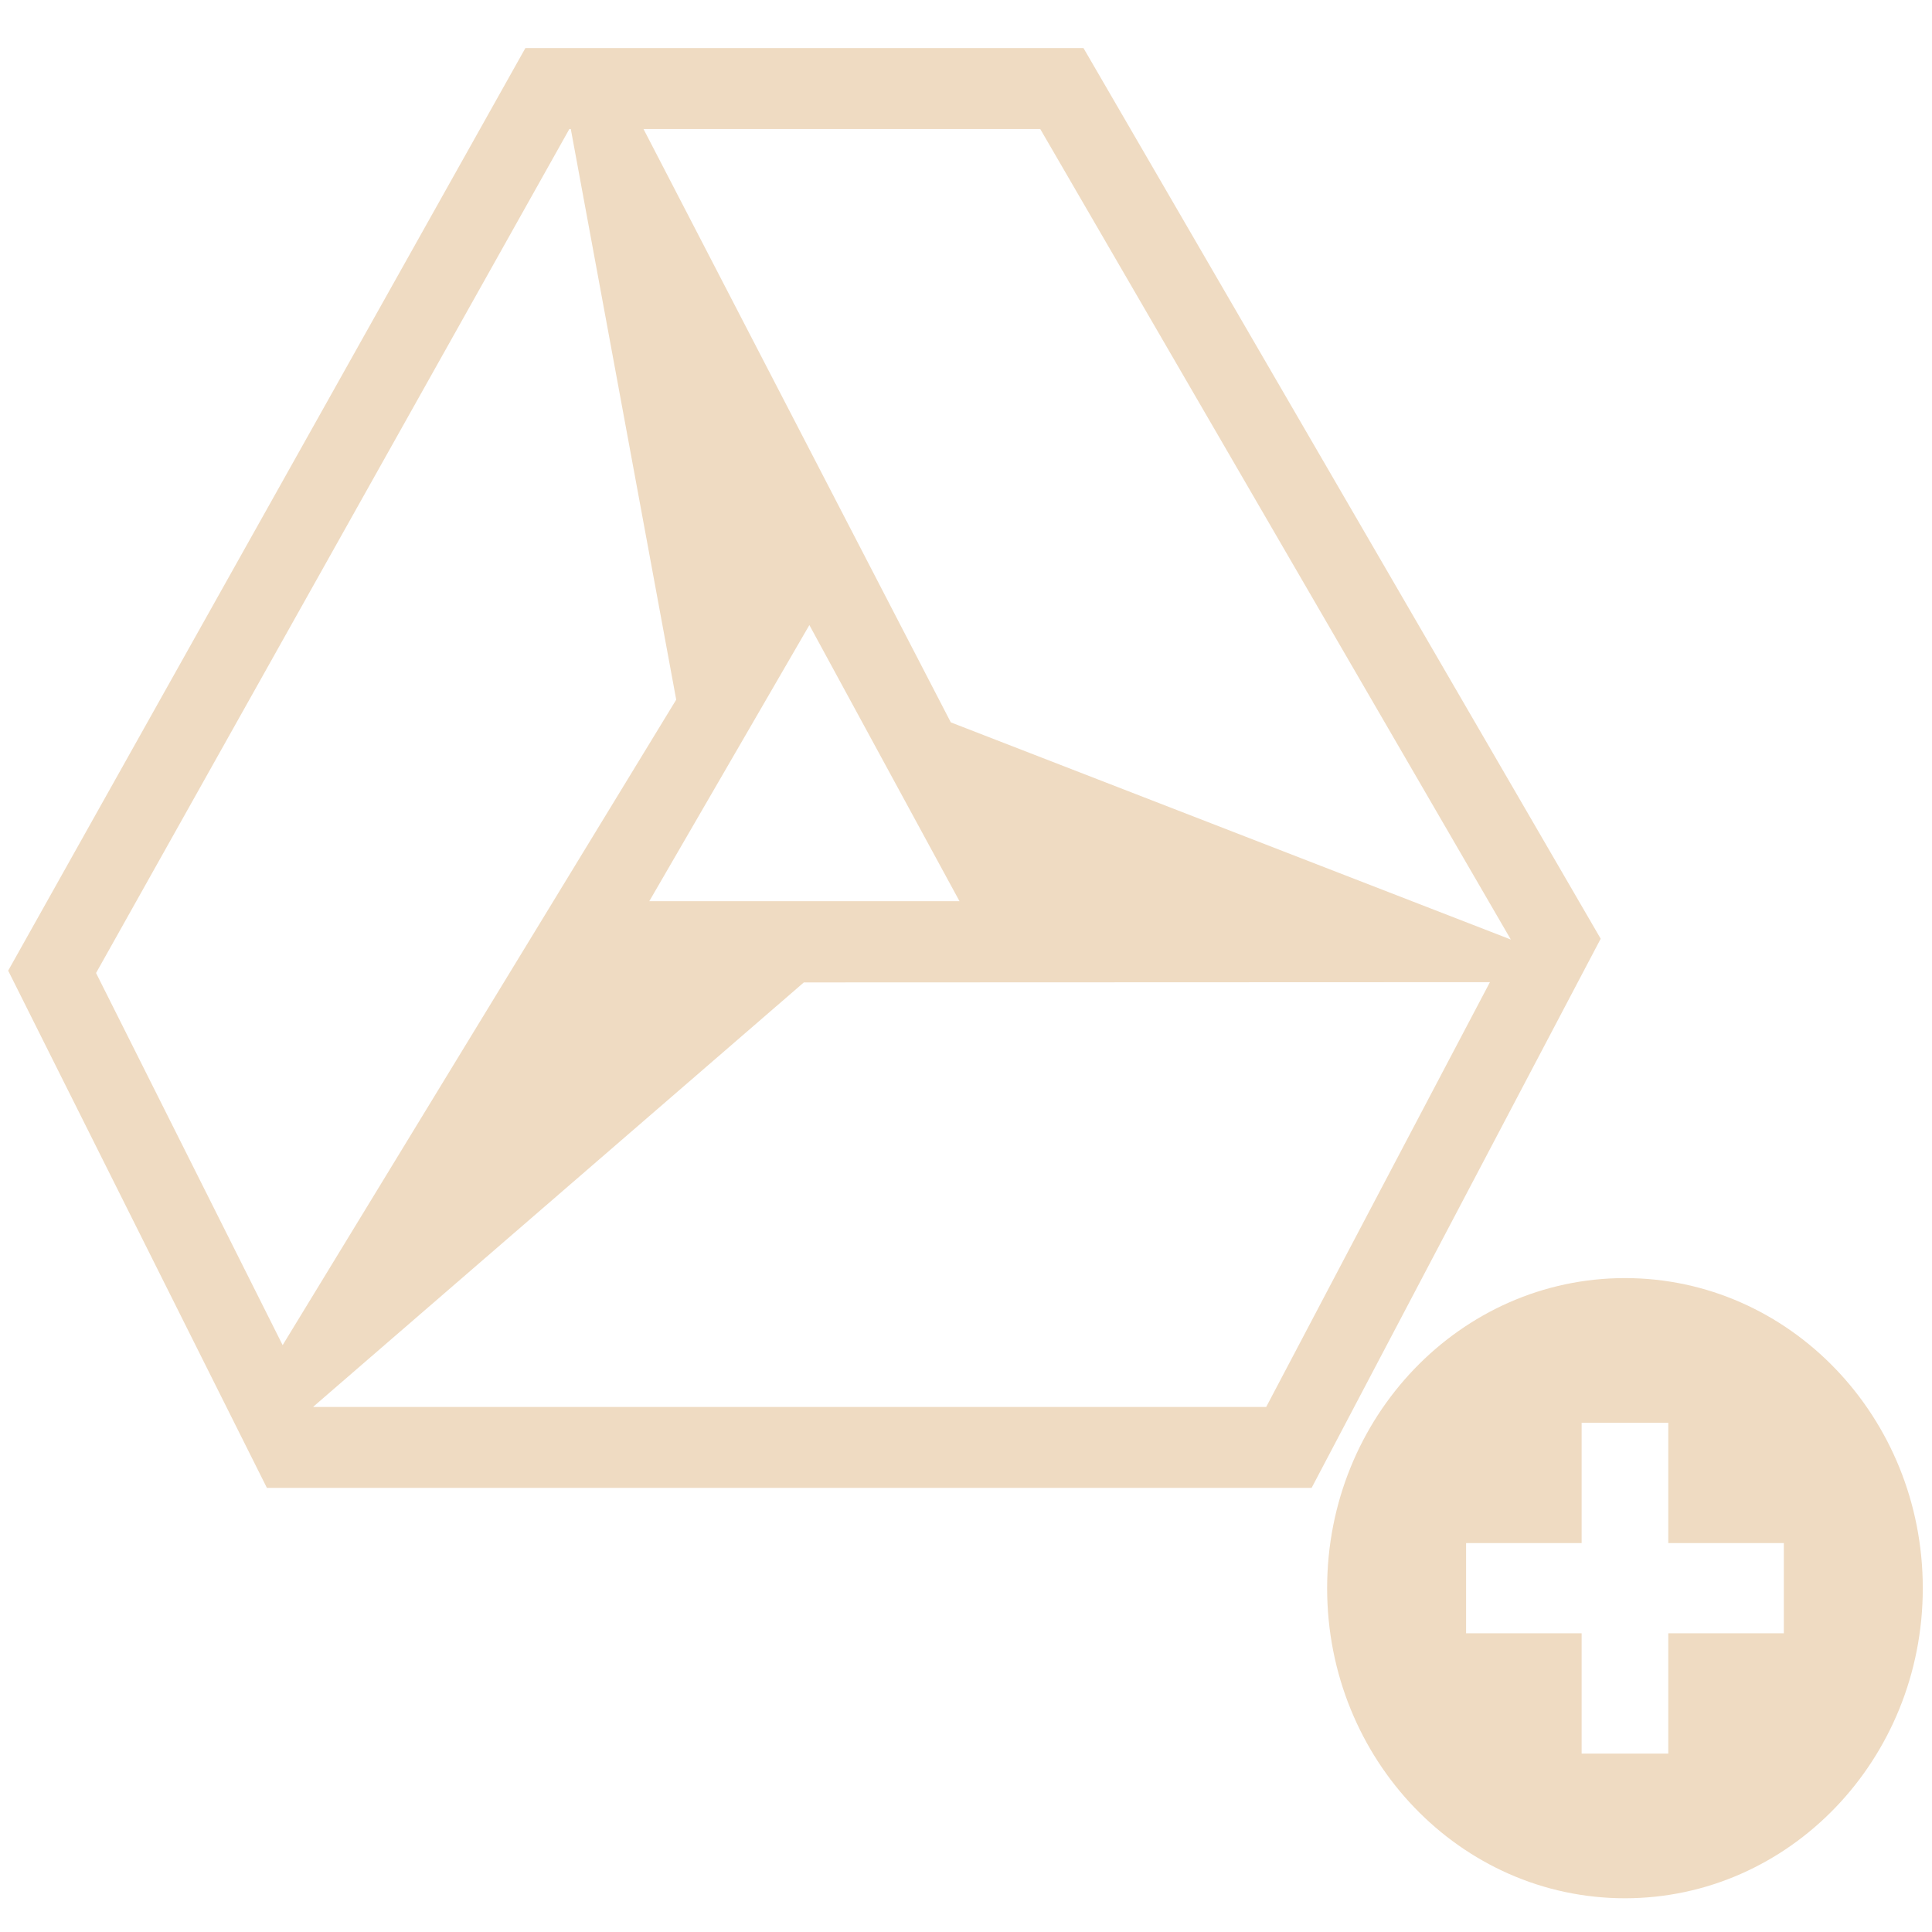 <?xml version="1.0" encoding="UTF-8" standalone="no"?>
<svg
   xmlns:dc="http://purl.org/dc/elements/1.1/"
   xmlns:cc="http://creativecommons.org/ns#"
   xmlns:rdf="http://www.w3.org/1999/02/22-rdf-syntax-ns#"
   xmlns:svg="http://www.w3.org/2000/svg"
   xmlns="http://www.w3.org/2000/svg"
   xmlns:sodipodi="http://sodipodi.sourceforge.net/DTD/sodipodi-0.dtd"
   xmlns:inkscape="http://www.inkscape.org/namespaces/inkscape"
   width="500px"
   height="500px"
   viewBox="0 0 26 26"
   version="1.1"
   id="svg3153"
   sodipodi:docname="icons8-google-drive-2-plus.svg"
   inkscape:version="0.92.2 (5c3e80d, 2017-08-06)">
  <defs
     id="defs3157" />
  <sodipodi:namedview
     pagecolor="#ffffff"
     bordercolor="#666666"
     borderopacity="1"
     objecttolerance="10"
     gridtolerance="10"
     guidetolerance="10"
     inkscape:pageopacity="0"
     inkscape:pageshadow="2"
     inkscape:window-width="1046"
     inkscape:window-height="691"
     id="namedview3155"
     showgrid="false"
     inkscape:zoom="0.472"
     inkscape:cx="250"
     inkscape:cy="250"
     inkscape:window-x="0"
     inkscape:window-y="0"
     inkscape:window-maximized="0"
     inkscape:current-layer="svg3153" />
  <g
     id="surface1"
     transform="matrix(0.837,0,0,0.88,0.11,-1.086)"
     style="fill:#efdbc2">
    <path
       style="fill:#efdbc2;fill-opacity:1;fill-rule:nonzero;stroke:none"
       d="M 17.289,1.969 H 8.316 L 0,16.078 4.16,23.988 h 16.797 l 4.648,-8.398 z M 24.16,15.602 15.156,12.281 10.215,3.207 h 6.379 z m -13.852,-0.586 2.574,-4.223 2.414,4.223 z M 9.023,3.207 h 0.023 l 1.695,8.727 -6.328,9.871 -3,-5.691 z M 20.227,22.75 H 4.91 l -0.004,-0.004 7.887,-6.488 11.031,-0.004 z"
       id="path3150"
       inkscape:connector-curvature="0" />
  </g>
  <path
     style="stroke-width:0.397;fill:#efdbc2"
     inkscape:connector-curvature="0"
     d="m 21.868,17.2 c -2.213,0 -4.008,1.868 -4.008,4.173 0,2.305 1.794,4.173 4.008,4.173 2.213,0 4.008,-1.869 4.008,-4.173 0,-2.305 -1.795,-4.173 -4.008,-4.173 z m 2.138,4.78 h -1.555 v 1.619 h -1.166 v -1.619 h -1.555 v -1.214 h 1.555 v -1.619 h 1.166 v 1.619 h 1.555 z"
     id="path3714" />
</svg>
